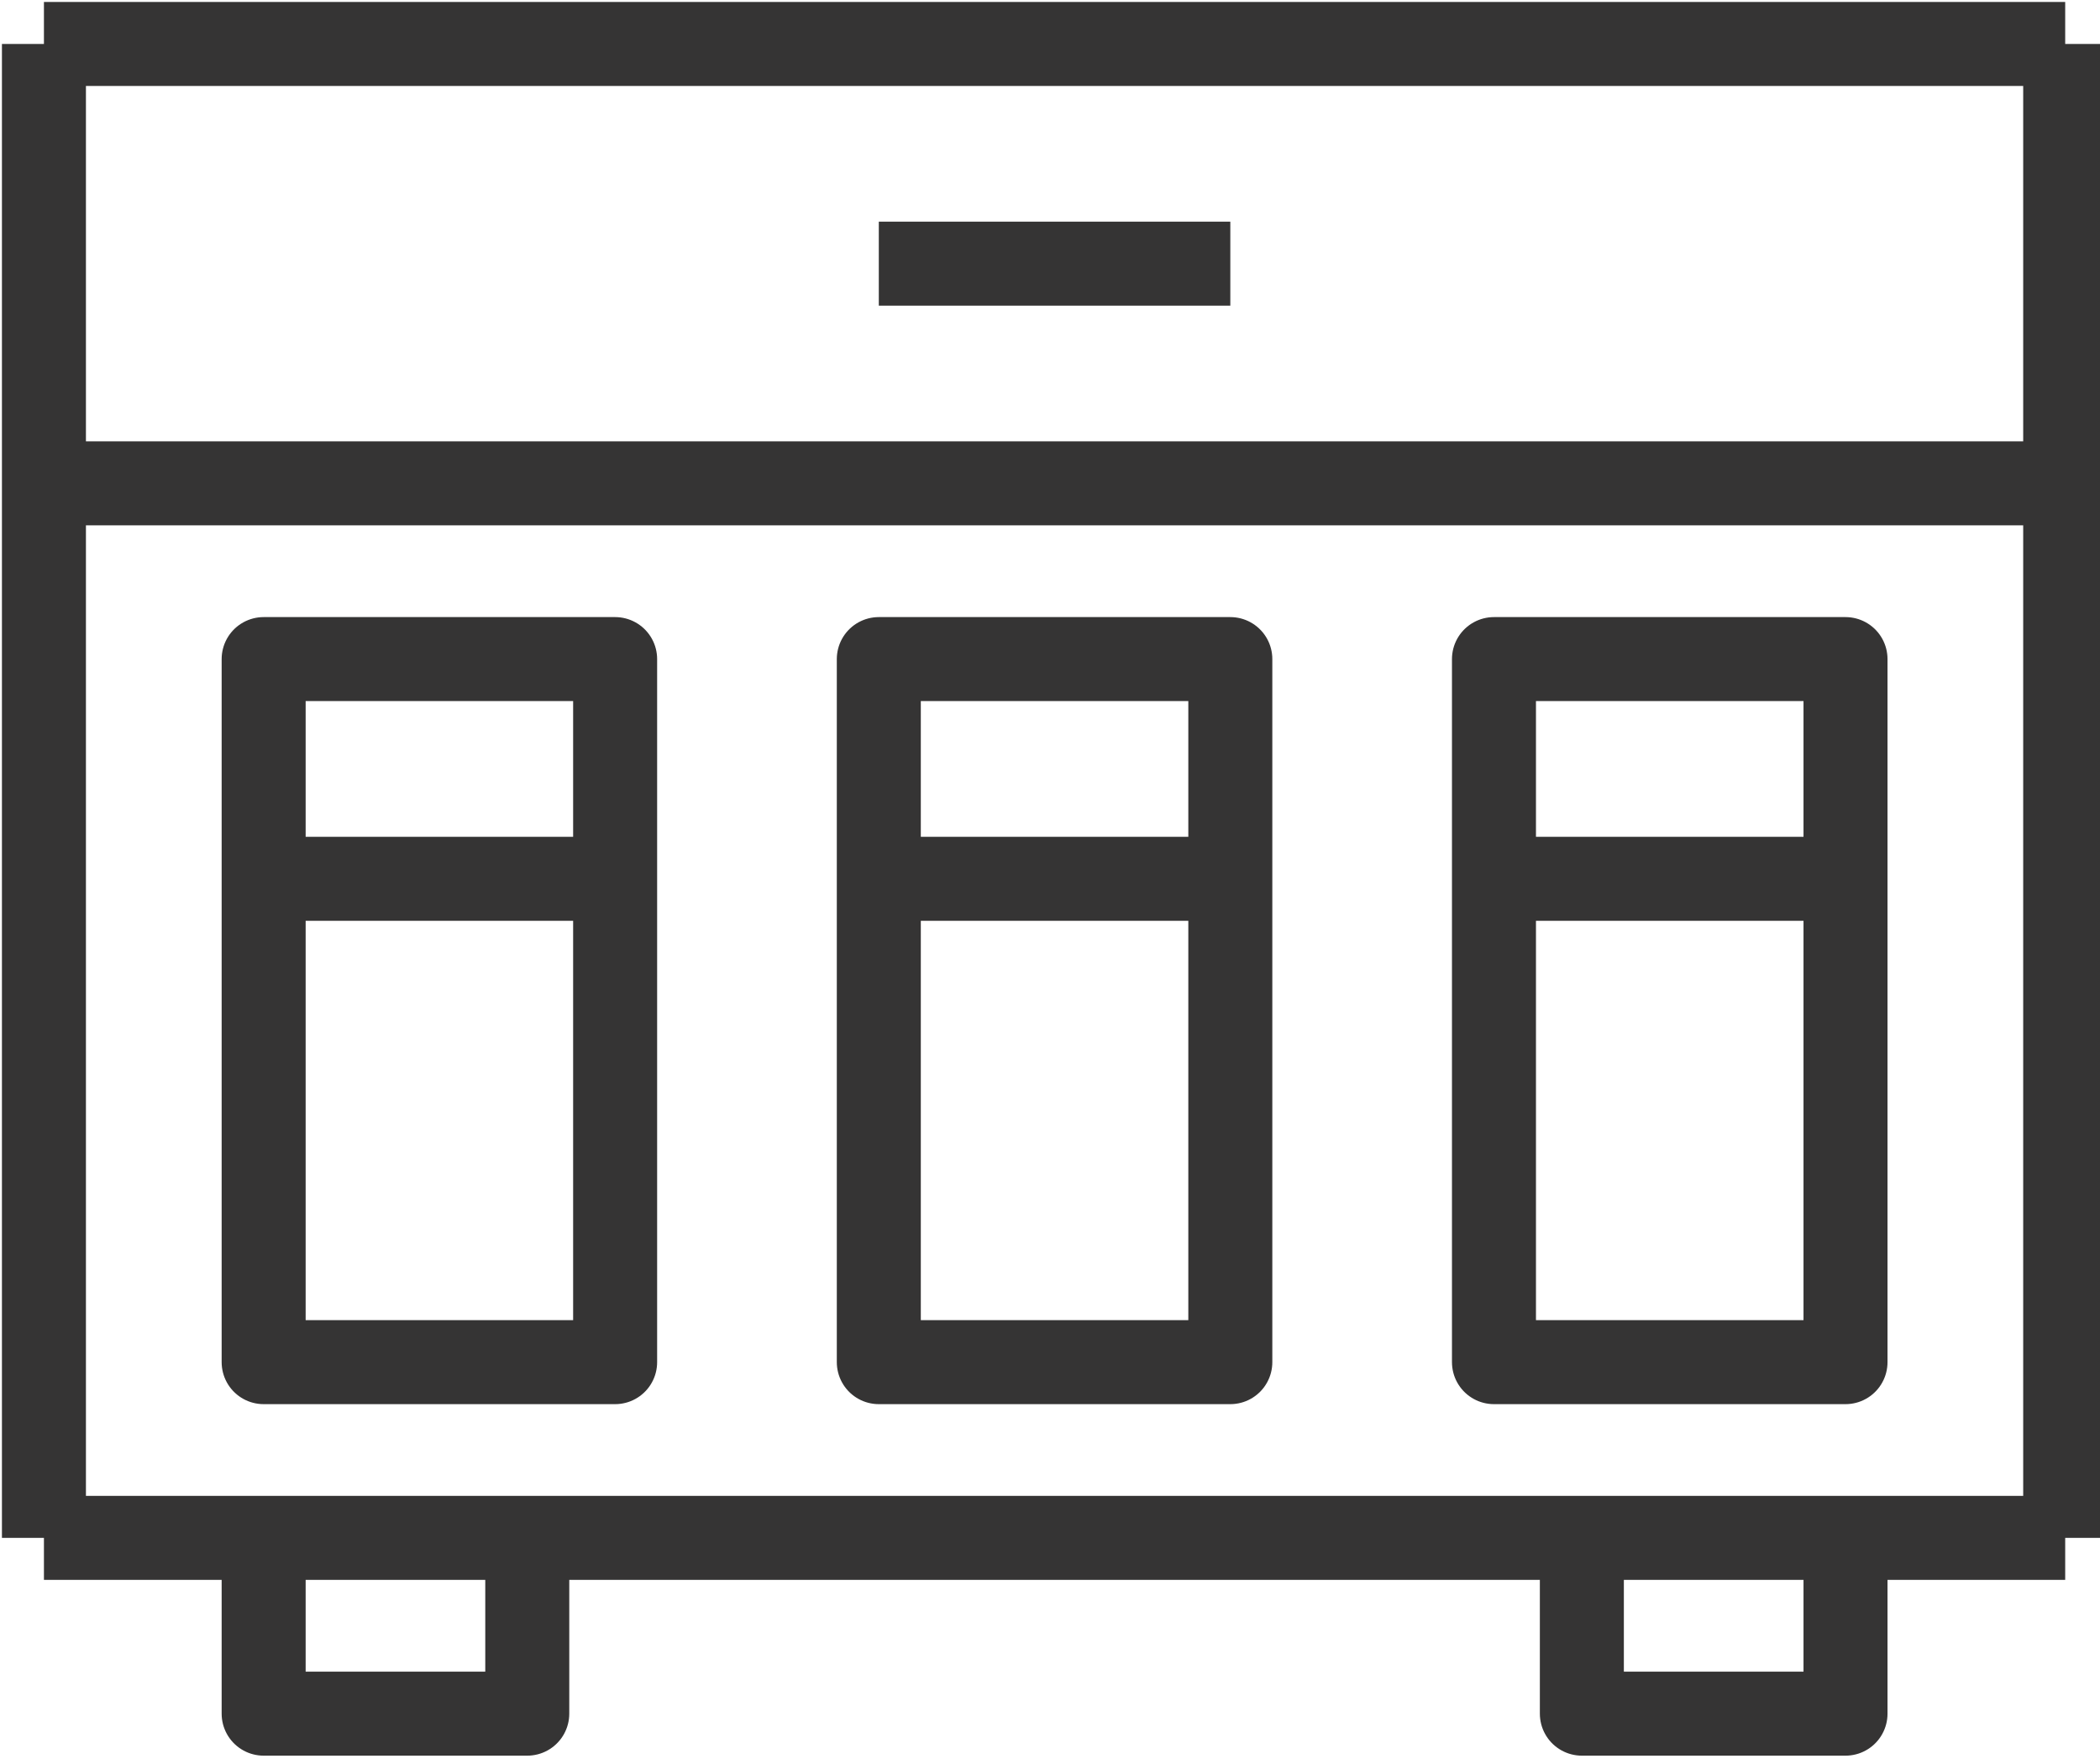 <svg id="Group_145" data-name="Group 145" xmlns="http://www.w3.org/2000/svg" xmlns:xlink="http://www.w3.org/1999/xlink" width="75" height="63" viewBox="0 0 75 63">
  <defs>
    <clipPath id="clip-path">
      <rect id="Rectangle_164" data-name="Rectangle 164" width="75" height="63" fill="none" stroke="#353434" stroke-width="3"/>
    </clipPath>
  </defs>
  <g id="Group_144" data-name="Group 144" clip-path="url(#clip-path)">
    <path id="Path_119" data-name="Path 119" d="M1,1H73.188M1,1V54.356M1,1V16.693H73.188V1m0,0V54.356m0,0H65.342v6.277H55.926V54.356H18.262v6.277H8.847V54.356H1m72.188,0H1M30.817,8.847H43.371M8.847,30.817H21.4m9.416,0H43.371m9.416,0H65.342M8.847,22.97H21.4V48.079H8.847Zm21.97,0H43.371V48.079H30.817Zm21.97,0H65.342V48.079H52.787Z" transform="translate(0.569 0.569)" fill="none" stroke="#353434" stroke-linejoin="round" stroke-width="3"/>
  </g>
</svg>
